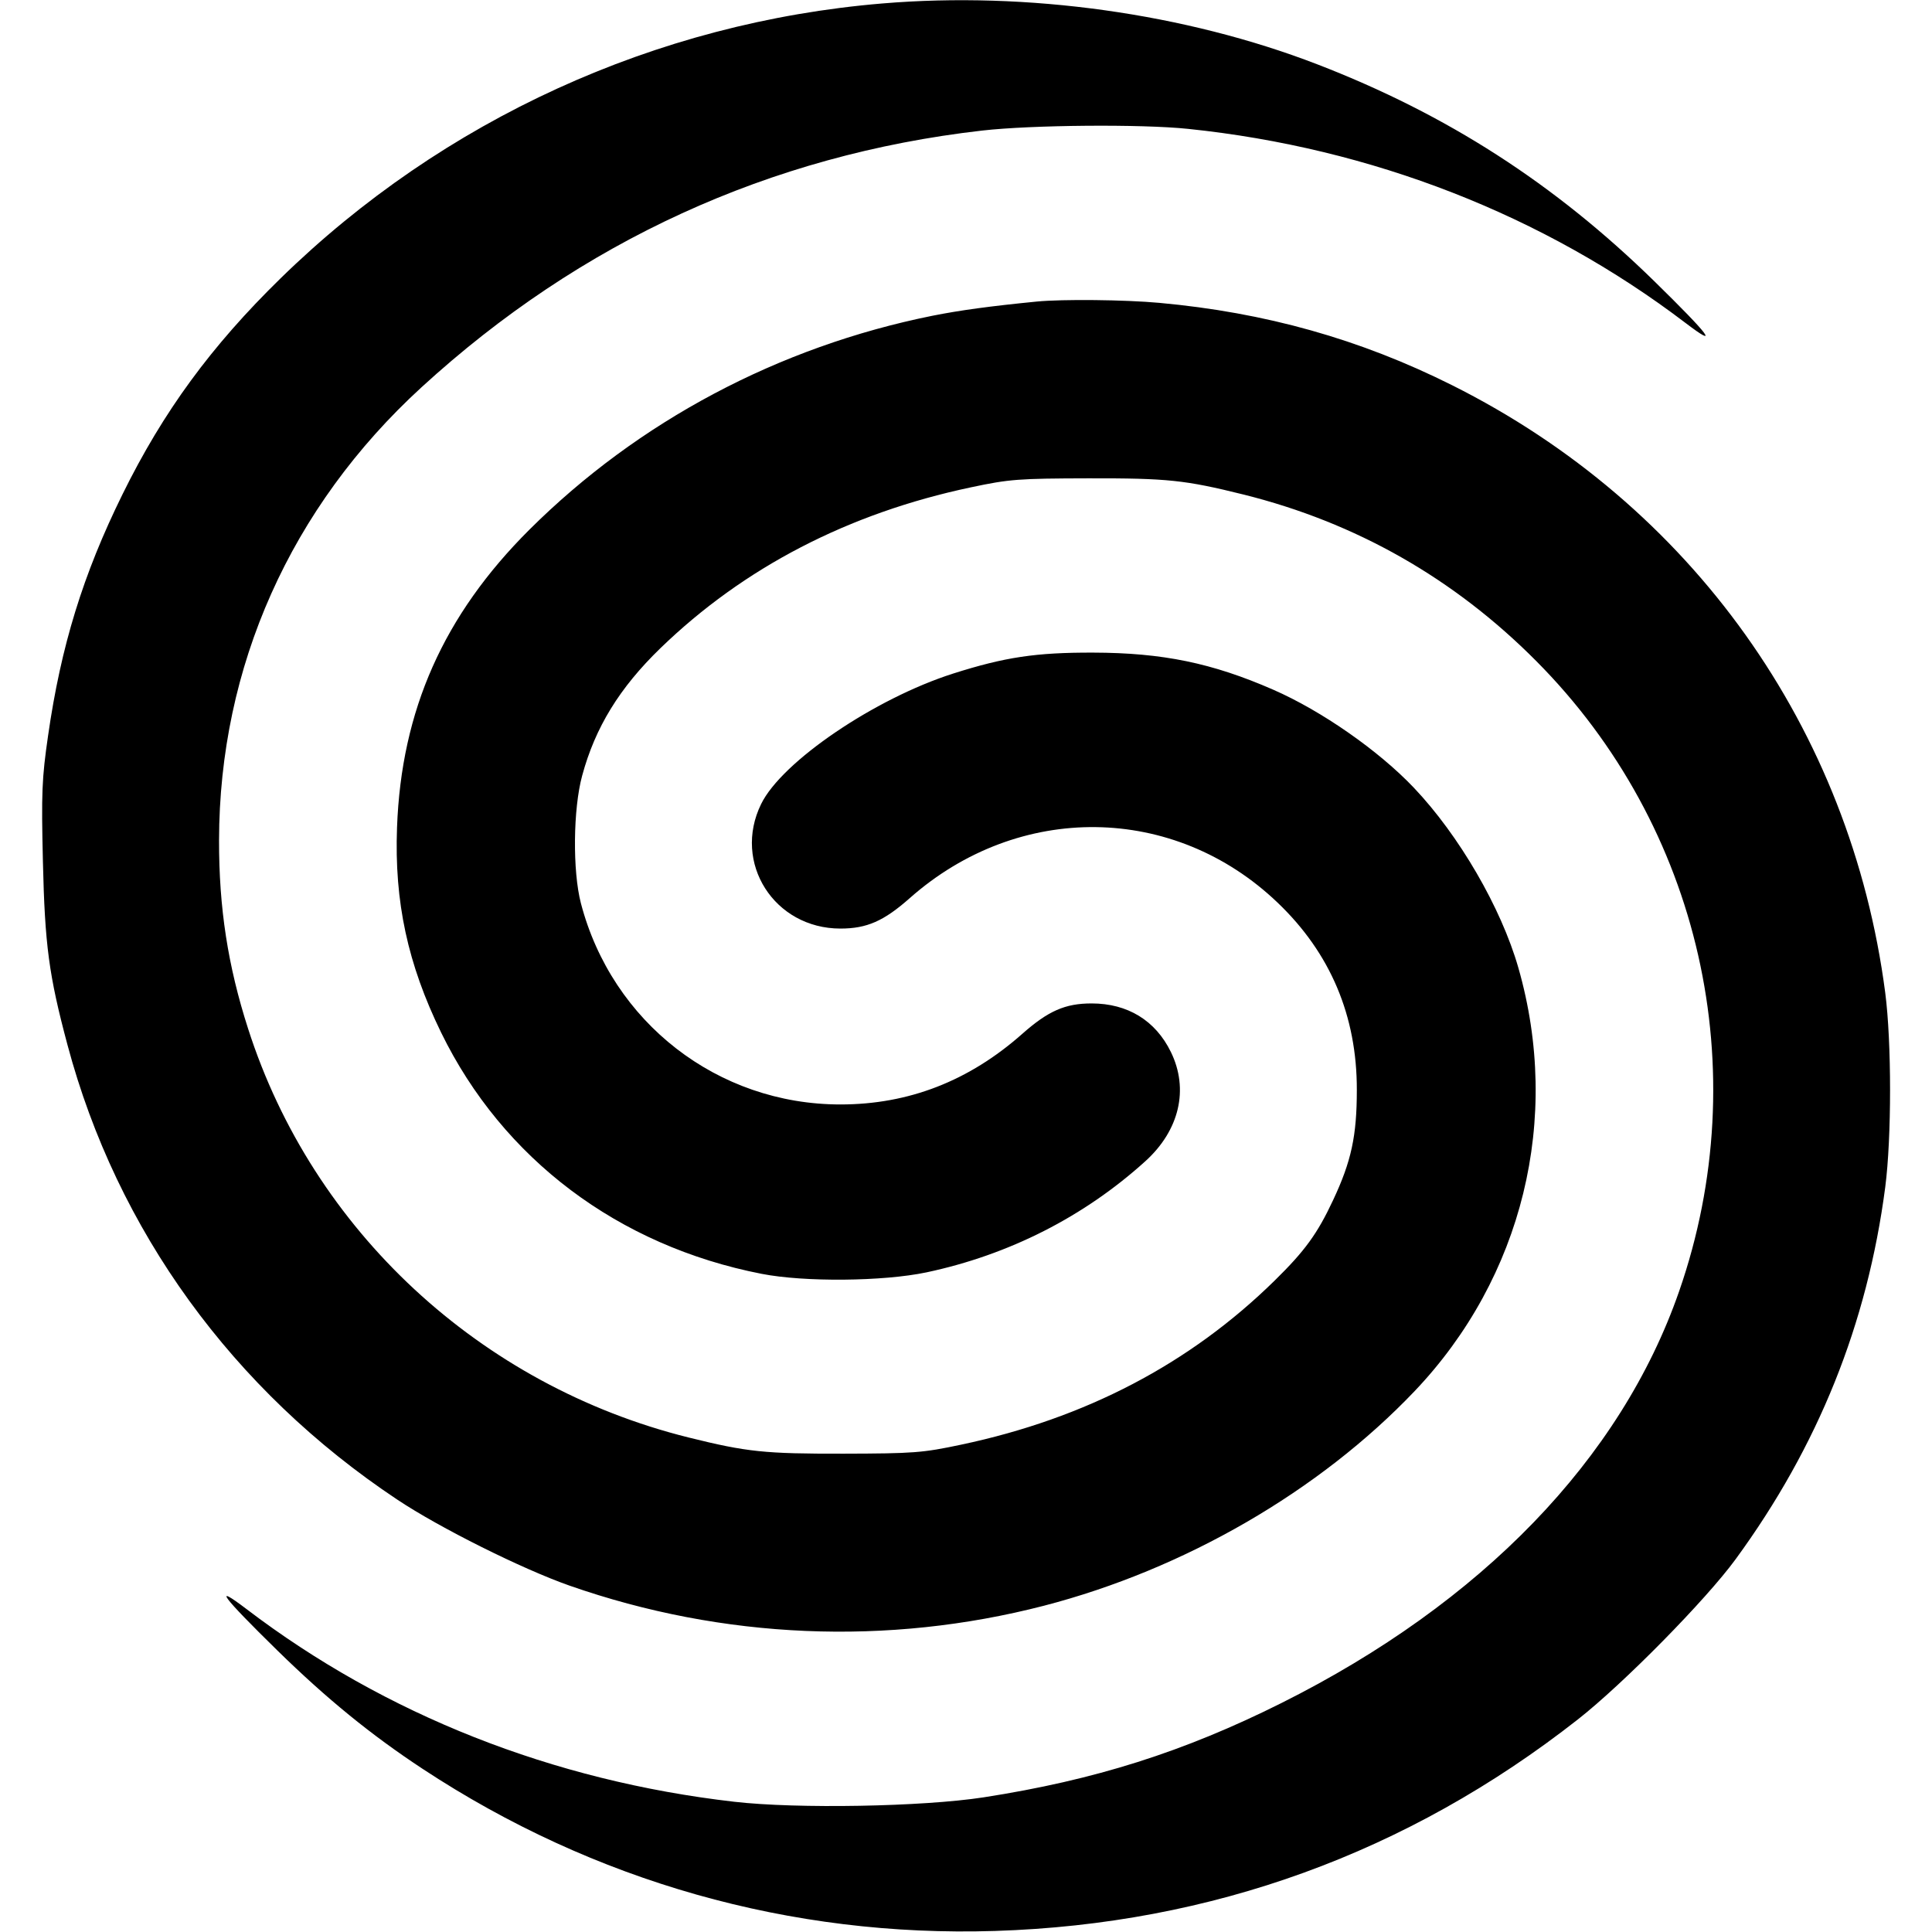 <svg role="img" viewBox="0 0 24 24" xmlns="http://www.w3.org/2000/svg"><path d="M10.960 0.043 C 8.148 0.278,5.504 1.486,3.486 3.457 C 2.623 4.300,2.027 5.114,1.522 6.140 C 1.032 7.134,0.757 8.025,0.597 9.140 C 0.520 9.671,0.513 9.850,0.533 10.700 C 0.557 11.740,0.607 12.115,0.838 12.979 C 1.453 15.284,2.892 17.269,4.934 18.628 C 5.460 18.979,6.489 19.492,7.077 19.698 C 8.980 20.363,11.026 20.449,12.968 19.947 C 14.712 19.495,16.390 18.524,17.574 17.280 C 18.915 15.870,19.399 13.894,18.861 12.020 C 18.647 11.275,18.126 10.378,17.563 9.785 C 17.125 9.324,16.417 8.830,15.815 8.567 C 15.057 8.236,14.442 8.109,13.580 8.107 C 12.868 8.105,12.483 8.163,11.841 8.367 C 10.866 8.678,9.712 9.461,9.455 9.988 C 9.097 10.718,9.618 11.535,10.440 11.535 C 10.768 11.535,10.979 11.442,11.300 11.158 C 12.655 9.959,14.586 9.983,15.872 11.214 C 16.527 11.840,16.857 12.621,16.855 13.540 C 16.855 14.110,16.787 14.426,16.560 14.909 C 16.365 15.326,16.210 15.539,15.834 15.908 C 14.782 16.941,13.485 17.620,11.940 17.946 C 11.460 18.048,11.348 18.056,10.480 18.058 C 9.498 18.060,9.279 18.037,8.554 17.857 C 5.963 17.212,3.885 15.284,3.082 12.779 C 2.830 11.996,2.720 11.278,2.721 10.441 C 2.724 8.282,3.609 6.301,5.236 4.811 C 7.214 3.000,9.562 1.924,12.200 1.622 C 12.814 1.552,14.177 1.540,14.760 1.601 C 17.037 1.837,19.176 2.672,20.937 4.011 C 21.367 4.338,21.243 4.172,20.554 3.497 C 19.313 2.282,17.974 1.420,16.361 0.798 C 14.725 0.167,12.760 -0.108,10.960 0.043 M12.880 3.746 C 12.301 3.803,11.925 3.854,11.580 3.923 C 9.671 4.308,7.930 5.233,6.577 6.579 C 5.511 7.641,4.985 8.823,4.932 10.280 C 4.898 11.204,5.064 11.974,5.480 12.827 C 6.246 14.396,7.680 15.476,9.461 15.824 C 9.992 15.928,10.969 15.919,11.508 15.806 C 12.532 15.589,13.466 15.115,14.228 14.425 C 14.652 14.041,14.771 13.530,14.545 13.068 C 14.354 12.677,14.008 12.465,13.560 12.465 C 13.232 12.465,13.021 12.558,12.700 12.842 C 12.037 13.429,11.287 13.720,10.440 13.720 C 8.916 13.720,7.603 12.702,7.216 11.220 C 7.112 10.820,7.119 10.049,7.232 9.635 C 7.394 9.036,7.696 8.544,8.204 8.052 C 9.240 7.049,10.540 6.375,12.060 6.054 C 12.540 5.952,12.652 5.944,13.520 5.942 C 14.502 5.940,14.721 5.963,15.446 6.143 C 16.844 6.491,18.064 7.185,19.085 8.213 C 21.127 10.266,21.813 13.296,20.859 16.040 C 20.136 18.122,18.408 19.910,15.920 21.155 C 14.705 21.763,13.599 22.113,12.220 22.327 C 11.462 22.444,9.902 22.472,9.120 22.382 C 6.867 22.123,4.784 21.300,3.063 19.989 C 2.633 19.662,2.757 19.828,3.446 20.503 C 4.059 21.103,4.610 21.552,5.251 21.974 C 7.377 23.374,9.827 24.067,12.360 23.987 C 15.051 23.902,17.486 23.018,19.600 21.360 C 20.165 20.917,21.190 19.876,21.560 19.370 C 22.586 17.967,23.197 16.446,23.419 14.748 C 23.499 14.133,23.499 12.947,23.419 12.332 C 22.991 9.051,21.012 6.274,18.040 4.786 C 16.896 4.213,15.718 3.882,14.400 3.762 C 13.971 3.723,13.201 3.715,12.880 3.746 " stroke="none" fill="black" fill-rule="evenodd"></path></svg>